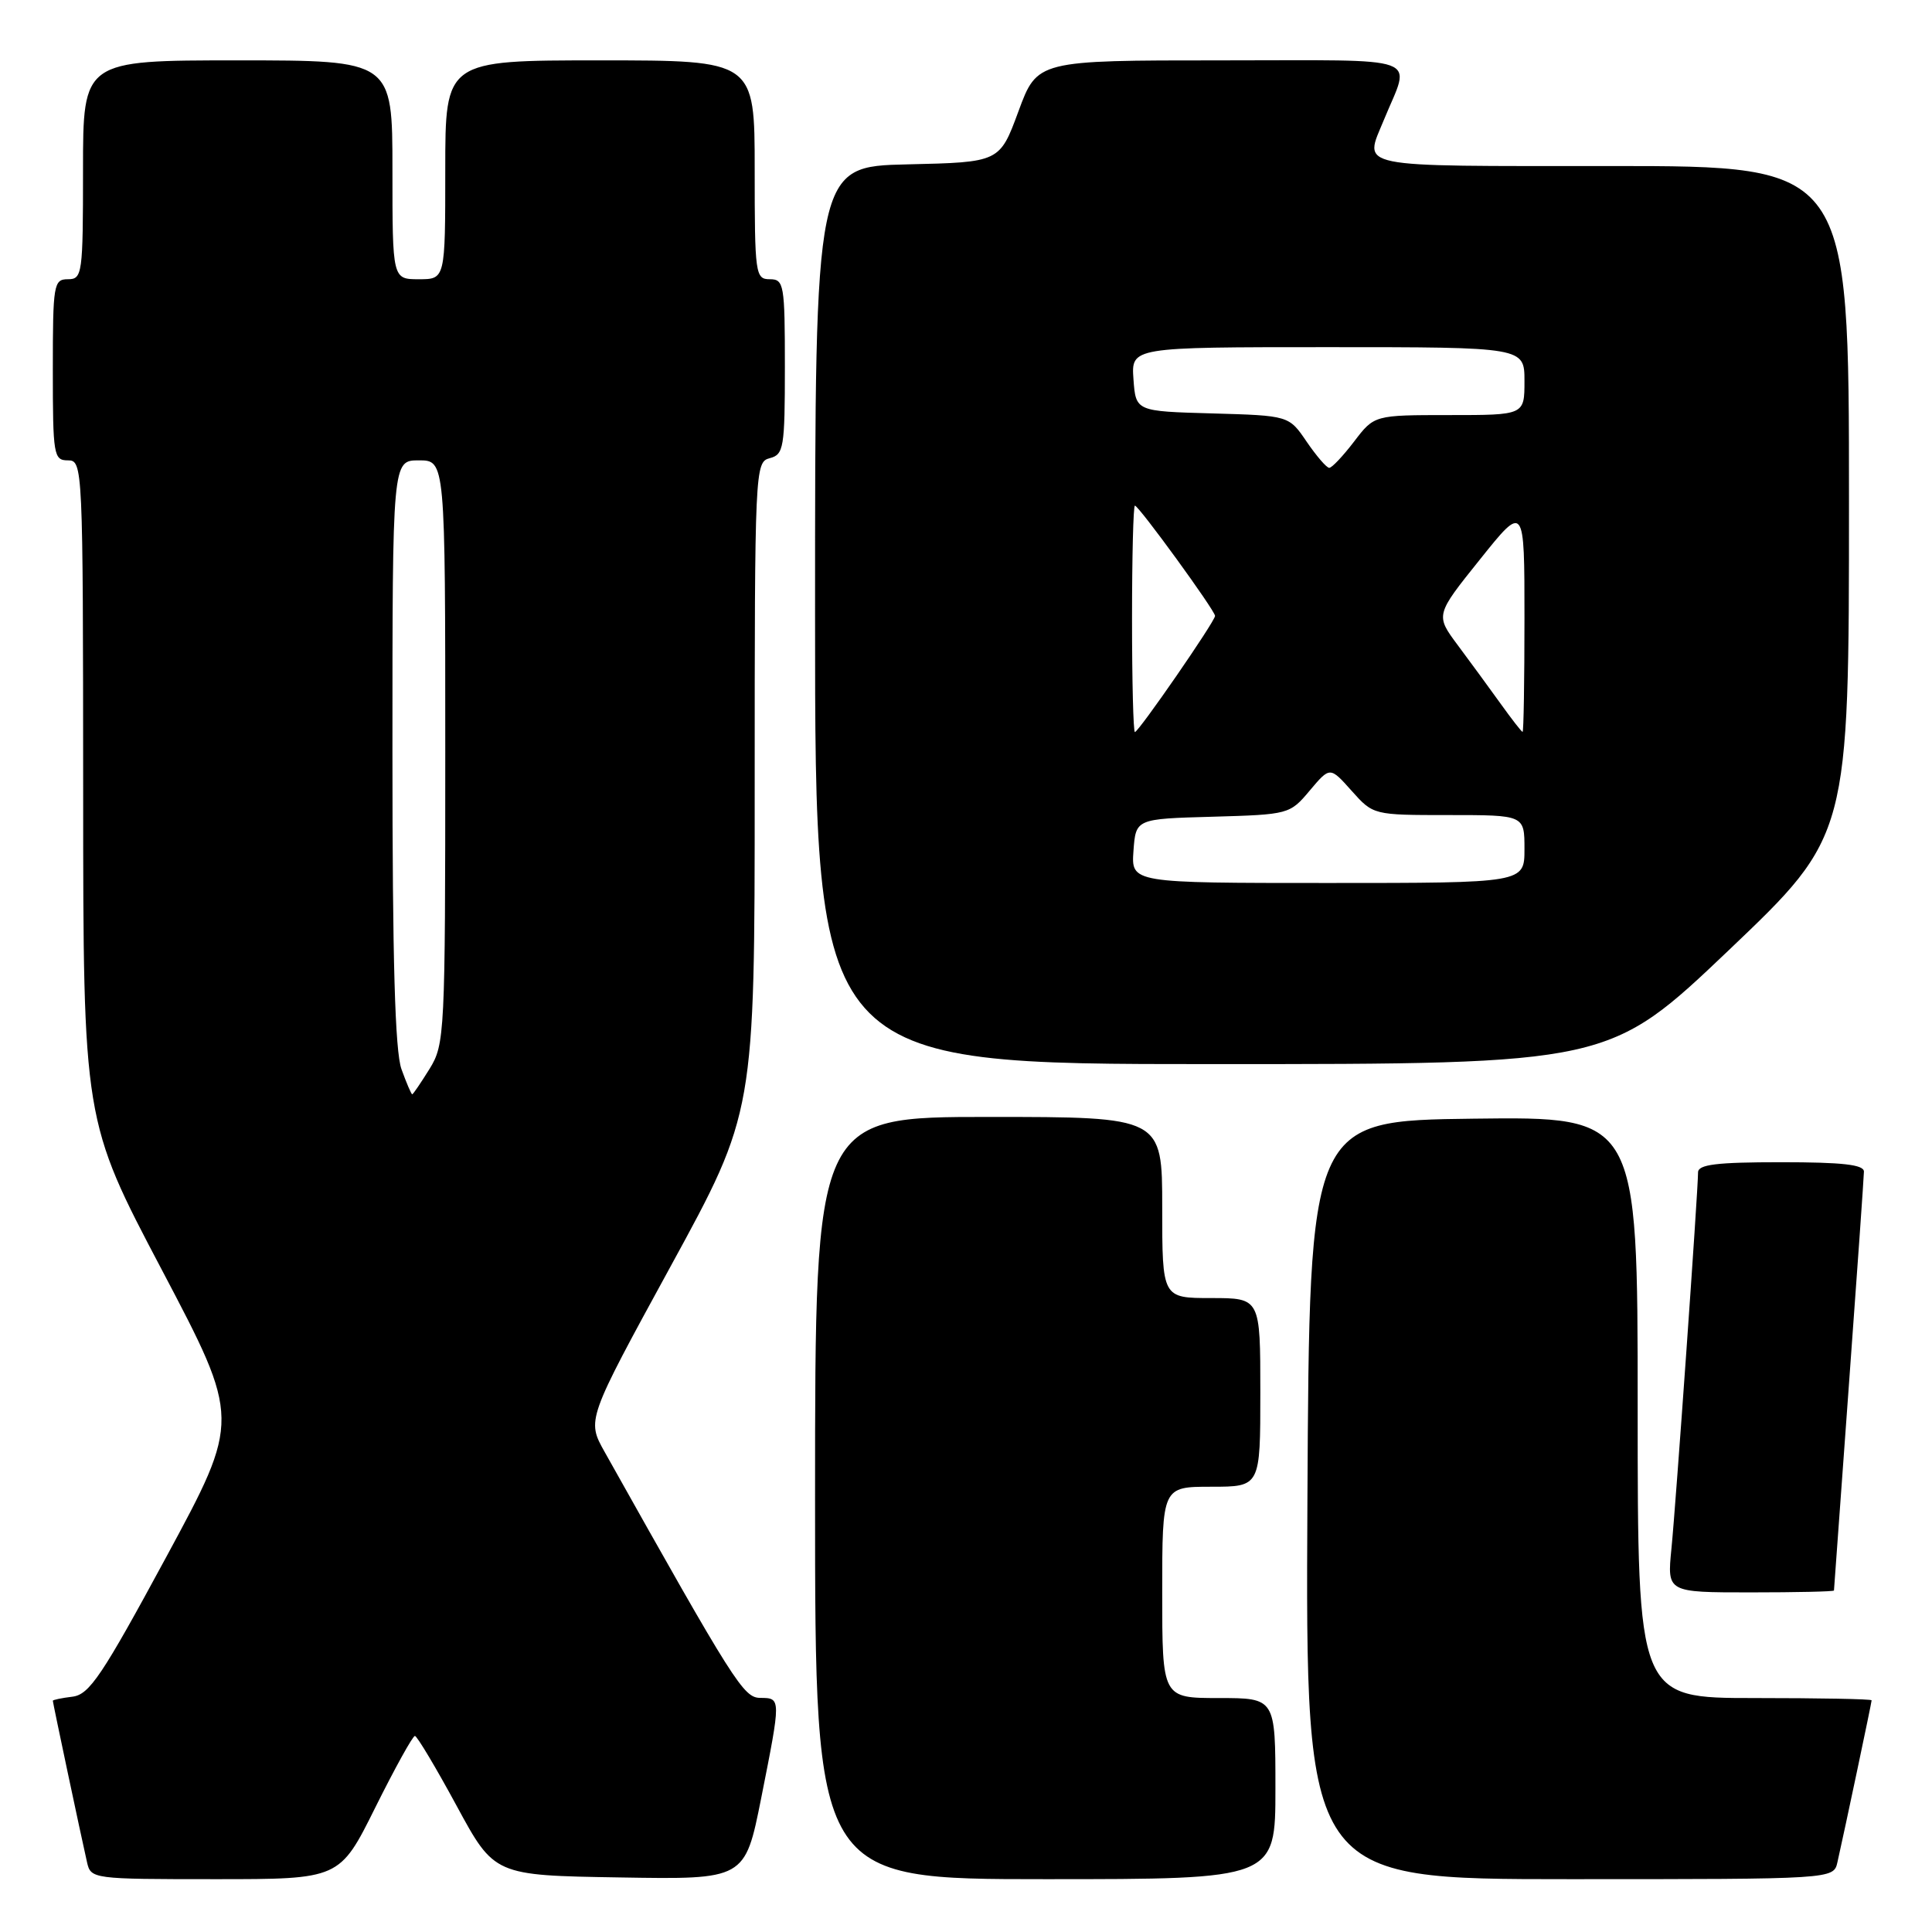 <?xml version="1.0" encoding="UTF-8" standalone="no"?>
<!DOCTYPE svg PUBLIC "-//W3C//DTD SVG 1.1//EN" "http://www.w3.org/Graphics/SVG/1.1/DTD/svg11.dtd" >
<svg xmlns="http://www.w3.org/2000/svg" xmlns:xlink="http://www.w3.org/1999/xlink" version="1.1" viewBox="0 0 256 256">
 <g >
 <path fill="currentColor"
d=" M 49.73 239.50 C 52.33 234.28 54.69 230.01 54.98 230.02 C 55.26 230.03 57.75 234.19 60.50 239.27 C 65.50 248.50 65.50 248.50 82.11 248.77 C 98.71 249.05 98.71 249.05 100.86 238.27 C 103.50 224.98 103.50 225.00 100.75 224.98 C 98.52 224.96 97.36 223.13 80.12 192.39 C 77.74 188.15 77.74 188.15 88.87 167.78 C 100.00 147.41 100.00 147.41 100.00 104.32 C 100.00 62.07 100.04 61.22 102.00 60.71 C 103.85 60.23 104.00 59.35 104.00 48.59 C 104.00 37.67 103.88 37.00 102.00 37.00 C 100.09 37.00 100.00 36.33 100.00 22.50 C 100.00 8.00 100.00 8.00 79.50 8.00 C 59.00 8.00 59.00 8.00 59.00 22.50 C 59.00 37.00 59.00 37.00 55.50 37.00 C 52.00 37.00 52.00 37.00 52.00 22.50 C 52.00 8.00 52.00 8.00 31.50 8.00 C 11.00 8.00 11.00 8.00 11.00 22.50 C 11.00 36.33 10.91 37.00 9.00 37.00 C 7.11 37.00 7.00 37.67 7.00 49.00 C 7.00 60.33 7.11 61.00 9.00 61.00 C 10.97 61.00 11.00 61.67 11.02 104.75 C 11.03 148.50 11.03 148.50 21.46 168.29 C 31.88 188.09 31.88 188.09 22.04 206.29 C 13.51 222.06 11.85 224.54 9.60 224.82 C 8.17 224.99 7.00 225.24 7.00 225.36 C 7.00 225.62 10.71 243.15 11.53 246.75 C 12.03 248.97 12.25 249.00 28.53 249.00 C 45.01 249.00 45.01 249.00 49.73 239.50 Z  M 169.00 237.00 C 169.00 225.00 169.00 225.00 161.50 225.00 C 154.00 225.00 154.00 225.00 154.00 211.00 C 154.00 197.00 154.00 197.00 160.50 197.00 C 167.00 197.00 167.00 197.00 167.00 184.50 C 167.00 172.00 167.00 172.00 160.50 172.00 C 154.00 172.00 154.00 172.00 154.00 160.00 C 154.00 148.00 154.00 148.00 131.00 148.00 C 108.00 148.00 108.00 148.00 108.00 198.50 C 108.00 249.00 108.00 249.00 138.50 249.00 C 169.00 249.00 169.00 249.00 169.00 237.00 Z  M 243.47 246.75 C 244.40 242.65 248.00 225.60 248.00 225.30 C 248.00 225.13 241.03 225.00 232.50 225.00 C 217.00 225.00 217.00 225.00 217.00 186.48 C 217.00 147.96 217.00 147.96 195.25 148.23 C 173.50 148.50 173.50 148.50 173.24 198.75 C 172.98 249.00 172.98 249.00 207.97 249.00 C 242.96 249.00 242.96 249.00 243.47 246.75 Z  M 243.01 210.75 C 243.01 210.61 243.91 198.35 244.99 183.50 C 246.08 168.65 246.97 155.94 246.98 155.25 C 247.00 154.32 244.14 154.00 236.00 154.00 C 227.44 154.00 225.00 154.30 225.00 155.35 C 225.00 157.77 222.06 199.35 221.47 205.25 C 220.90 211.00 220.90 211.00 231.95 211.00 C 238.03 211.00 243.00 210.89 243.01 210.75 Z  M 229.11 125.87 C 245.00 110.73 245.00 110.73 245.00 66.37 C 245.00 22.00 245.00 22.00 213.50 22.00 C 178.95 22.00 180.72 22.36 183.38 15.87 C 186.94 7.18 189.20 8.00 161.79 8.00 C 137.44 8.00 137.44 8.00 134.95 14.75 C 132.46 21.50 132.46 21.50 120.23 21.78 C 108.00 22.06 108.00 22.06 108.00 81.53 C 108.00 141.00 108.00 141.00 160.61 141.00 C 213.21 141.00 213.21 141.00 229.11 125.87 Z  M 53.20 141.68 C 52.34 139.31 52.00 127.27 52.00 99.68 C 52.00 61.00 52.00 61.00 55.50 61.00 C 59.00 61.00 59.00 61.00 59.00 99.63 C 59.00 137.02 58.93 138.37 56.92 141.63 C 55.77 143.48 54.74 145.00 54.62 145.00 C 54.50 145.00 53.86 143.51 53.20 141.68 Z  M 150.19 112.75 C 150.50 108.50 150.50 108.50 160.69 108.22 C 170.77 107.93 170.91 107.90 173.55 104.75 C 176.23 101.57 176.23 101.57 179.10 104.79 C 181.97 108.00 181.97 108.00 191.99 108.00 C 202.00 108.00 202.00 108.00 202.00 112.50 C 202.00 117.00 202.00 117.00 175.94 117.00 C 149.89 117.00 149.89 117.00 150.19 112.75 Z  M 150.00 82.00 C 150.00 73.75 150.17 67.00 150.38 67.00 C 150.89 67.00 161.00 80.90 161.00 81.61 C 161.00 82.33 150.87 97.00 150.38 97.00 C 150.17 97.00 150.00 90.25 150.00 82.00 Z  M 198.83 93.23 C 197.36 91.18 194.81 87.70 193.17 85.50 C 190.19 81.50 190.19 81.50 196.10 74.13 C 202.00 66.76 202.00 66.76 202.00 81.88 C 202.00 90.20 201.89 96.99 201.75 96.98 C 201.61 96.97 200.30 95.28 198.83 93.23 Z  M 173.14 58.53 C 170.79 55.07 170.79 55.07 160.64 54.78 C 150.50 54.50 150.50 54.50 150.19 50.25 C 149.89 46.00 149.89 46.00 175.94 46.00 C 202.00 46.00 202.00 46.00 202.00 50.50 C 202.00 55.00 202.00 55.00 192.05 55.00 C 182.10 55.00 182.10 55.00 179.43 58.50 C 177.96 60.42 176.48 62.00 176.13 61.99 C 175.78 61.99 174.44 60.43 173.14 58.53 Z "/>
</g>
</svg>